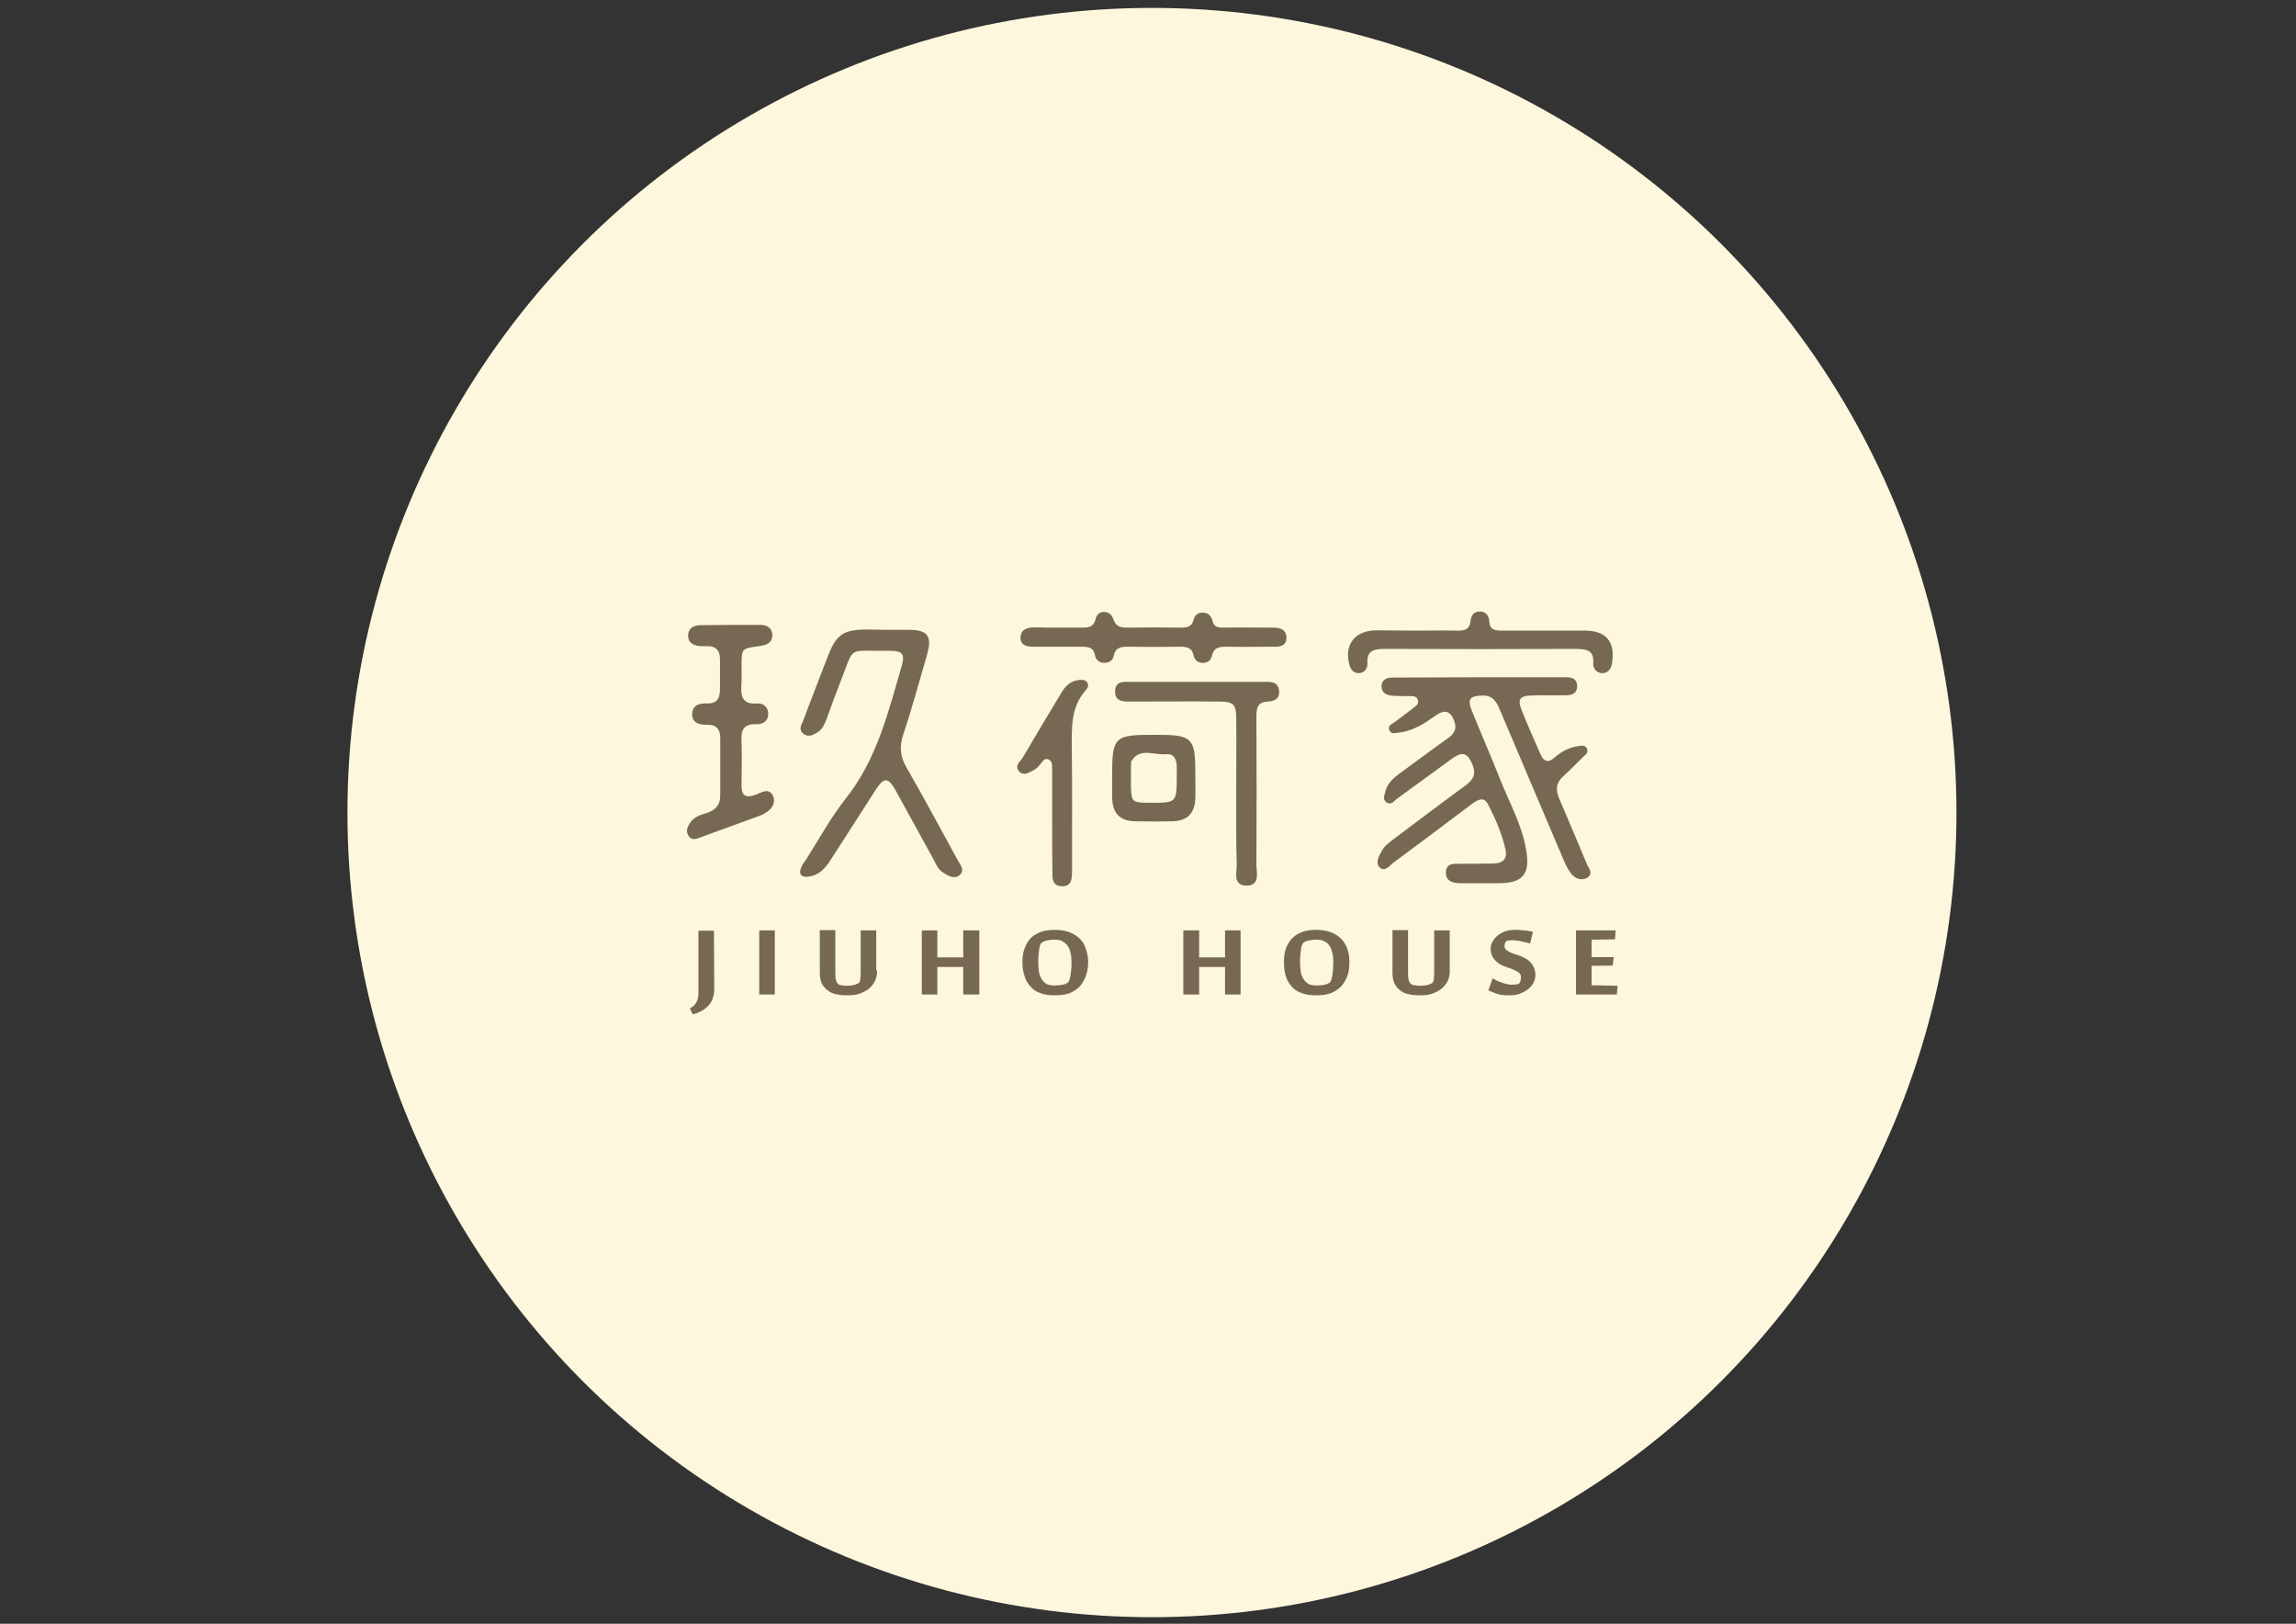 <?xml version="1.0" encoding="utf-8"?>
<!-- Generator: Adobe Illustrator 23.1.0, SVG Export Plug-In . SVG Version: 6.00 Build 0)  -->
<svg version="1.1" id="圖層_1" xmlns="http://www.w3.org/2000/svg" xmlns:xlink="http://www.w3.org/1999/xlink" x="0px" y="0px"
	 viewBox="0 0 841.9 595.3" style="enable-background:new 0 0 841.9 595.3;" xml:space="preserve">
<rect x="0" y="0" width="841.9" height="595.3" fill="#333333" stroke="none"/>
<style type="text/css">
	.st0{fill:#FDF7DD;}
	.st1{fill-rule:evenodd;clip-rule:evenodd;fill:#776853;stroke:#776853;stroke-miterlimit:10;}
	.st2{fill:#776853;stroke:#776853;stroke-miterlimit:10;}
</style>
<circle class="st0" cx="422.4" cy="297.9" r="295"/>
<g>
	<path class="st1" d="M542.7,248.8h30.2c2.1,0,4.8-0.3,4.9,2.6c0.1,3.3-2.8,3-5.1,3c-3.8,0.1-7.6-0.1-11.4,0.1
		c-4.3,0.1-5.5,1.8-3.9,5.8c2.2,5.5,4.6,11,7,16.4c1.3,3.1,3.5,3.7,6.1,1.3c2.4-2.1,5.2-3.6,8.5-4c0.9-0.1,1.9-0.4,2.4,0.6
		c0.6,1.1-0.3,1.7-1,2.3c-2.5,2.4-4.9,5-7.5,7.3c-2.8,2.5-3.1,5.2-1.7,8.6c3.5,8.1,6.9,16.3,10.3,24.4c0.6,1.3,2.3,3.1,0,4.3
		c-1.8,0.9-3.7,0-4.9-1.4c-1.1-1.4-2-3.1-2.7-4.8c-7.9-18.6-15.8-37.2-23.7-55.8c-1.3-3.1-3-5.1-6.7-5c-4.9,0.1-6.1,1.7-4.3,6.2
		c3.5,8.6,7.2,17.1,10.6,25.7c3.3,8.3,7.8,16.2,9.3,25.2c1.5,8.6-0.9,11.7-9.6,11.7c-4.7,0-9.5,0-14.2,0c-2.3-0.1-4.6-0.5-4.6-3.3
		c-0.1-3.2,2.6-2.8,4.6-2.8c4.1-0.1,8.2,0,12.3-0.1c3.7-0.1,5.8-1.9,4.9-5.9c-1.3-5.8-3.7-11.2-6.4-16.5c-1.8-3.5-4.5-2-6.9-0.2
		c-9.5,7.2-19,14.3-28.6,21.4c-1.2,0.9-2.7,3.1-4.2,1.9c-1.7-1.5-0.3-3.7,0.6-5.4c1-2,2.8-3.2,4.5-4.5c8.8-6.6,17.5-13.2,26.4-19.7
		c2.8-2.1,3.9-4.4,2.6-7.8c-2-5-4.2-5.7-8.6-2.5c-6.8,4.9-13.5,9.9-20.3,14.8c-0.8,0.7-1.8,2.1-3.1,0.9c-1-0.9-0.3-2-0.1-3
		c0.6-2.9,2.6-4.7,4.8-6.4c6.1-4.4,12-8.9,18.1-13.2c2.4-1.7,3.5-3.7,2.5-6.6c-1.5-4.2-3.9-5.1-7.6-2.5c-4.1,2.9-8.3,5.7-13.5,6.2
		c-1,0.1-2.3,0.7-2.8-0.6c-0.6-1.3,0.9-1.7,1.7-2.3c2.4-1.8,4.9-3.6,7.3-5.5c1-0.7,1.9-1.7,1.5-3.1c-0.4-1.7-1.8-1.9-3.2-1.9
		c-2,0-4,0-6-0.1c-1.9-0.1-4-0.5-4.1-2.8c-0.1-2.5,2-3,4.2-2.9C521.9,248.9,532.3,248.8,542.7,248.8"/>
	<path class="st1" d="M324.6,231.4c2.7,0,5.4,0,8.2,0c7.2,0,8.6,1.9,6.5,9c-2.8,9.6-5.4,19.3-8.6,28.8c-1.5,4.6-1.1,8.4,1.3,12.5
		c6.5,11.2,12.5,22.6,18.8,34c0.7,1.4,2.6,3.2,0.7,4.8c-1.7,1.4-3.7,0-5.4-1c-1.6-1-2.4-2.7-3.2-4.4c-4.8-8.6-9.5-17.4-14.3-26
		c-2.6-4.6-4.7-4.7-7.6-0.3c-5.8,9-11.6,18-17.3,26.9c-1.8,2.7-3.9,4.7-7.2,5.2c-2.4,0.3-3.2-0.6-2.2-2.8c0.4-1,1.1-1.9,1.7-2.7
		c4.7-7.4,9-15.3,14.4-22.2c11.6-14.5,15.8-32,20.8-49.2c1.2-4.3,0-5.9-4.6-5.9c-17.1,0.2-13.2-2.4-19.4,13
		c-1.6,4.1-3.1,8.3-4.6,12.4c-0.7,1.7-1.3,3.4-3,4.5c-1.4,0.8-2.8,1.9-4.6,0.7c-1.8-1.3-0.6-2.8-0.1-4.1c2.9-7.8,6-15.6,9-23.5
		c3.1-8.1,5.4-9.8,14.2-9.8L324.6,231.4L324.6,231.4z"/>
	<path class="st1" d="M267.9,229.6c3.6,0,7.2,0,10.9,0c2.1,0,3.7,0.8,3.9,3c0.1,2.6-1.6,3.3-3.8,3.7c-7.5,1-7.5,1-7.5,8.4
		c0,1.9,0.1,3.7,0,5.5c-0.4,4.8,0,8.7,6.4,8.2c2-0.1,3.5,1.3,3.4,3.5s-1.8,3.2-3.8,3.1c-5-0.2-6.3,2.4-6,6.9c0.2,5.4,0,11,0,16.4
		c0.1,3.8,1.9,4.8,5.4,3.7c2.1-0.6,5.1-3.1,6.3,0.3c1,3-1.8,5.2-4.7,6.3c-7.1,2.6-14.3,5.2-21.4,7.8c-1.4,0.5-3.1,1.4-4.1-0.2
		c-1.1-1.6-0.2-3.2,0.8-4.6c1.5-2,3.9-2.5,6-3.2c3.3-1.2,4.9-3.3,4.9-6.8c0-7,0-14,0-21c0-3.5-1.6-5.4-5.2-5.4c-2.5,0-5-0.2-5.1-3.3
		c0-3.1,2.5-3.6,4.9-3.5c3.9,0.1,5.3-2,5.3-5.7c0-3.7,0-7.3,0-11c0-3.5-1.7-5.4-5.3-5.3c-0.8,0-1.5,0-2.3,0
		c-2.1-0.2-4.1-0.8-4.1-3.4c0.1-2.5,1.9-3.3,4.1-3.3L267.9,229.6L267.9,229.6z"/>
	<path class="st1" d="M453.8,290.7c0-9.1,0.1-18.3,0-27.4c0-5.4-1.3-6.6-6.8-6.6c-10.8-0.1-21.6,0-32.4,0c-2.5,0-5.4,0.2-5.2-3.4
		c0.1-3.3,3-2.8,5.2-2.8c16.3,0,32.6,0,48.9,0c2.1,0,4.6-0.3,5,2.6c0.4,3.2-1.9,3.5-4.4,3.7c-3.7,0.4-3.9,3.3-3.9,6.1
		c0.1,18.2,0.1,36.2,0,54.3c0,2.7,1.4,6.8-2.9,7c-4.8,0.1-3.3-4.2-3.3-7C453.7,308.5,453.8,299.6,453.8,290.7"/>
	<path class="st1" d="M388.4,230.6c2.5,0,4.9,0,7.3,0c3,0,5.6,0.3,6.6-3.8c0.7-2.7,4.5-2.6,5.4,0.2c1.1,3.3,3.1,3.6,5.9,3.6
		c6.4-0.1,12.8-0.1,19.2,0c2.5,0,4.6-0.3,5.3-3.1c0.4-1.5,1.2-2.4,2.8-2.4c1.9-0.1,2.8,1.1,3.2,2.6c0.6,2.6,2.3,2.9,4.5,2.9
		c5.9-0.1,11.9,0,17.8,0c2.3,0,4.6,0.2,4.8,3c0.1,3.1-2.3,3-4.5,3c-5.7,0-11.3,0.1-17,0c-2.8,0-5.1,0.4-5.8,3.7
		c-0.3,1.6-1.5,2.3-3,2.2c-1.5,0-2.5-0.9-2.8-2.5c-0.6-2.8-2.6-3.4-5.2-3.4c-6.5,0.1-13,0.1-19.6,0c-2.7,0-4.8,0.6-5.4,3.7
		c-0.3,1.6-1.5,2.2-3,2.2s-2.7-0.9-2.9-2.4c-0.6-3.3-2.9-3.5-5.5-3.5c-5.8,0-11.6,0-17.4,0c-2.1,0-4.4-0.2-4.4-2.8s2.1-3.3,4.6-3.3
		C382.3,230.6,385.3,230.6,388.4,230.6"/>
	<path class="st1" d="M519.1,231.7c5.2,0,10.4-0.1,15.5,0c2.8,0.1,4.8-0.8,5.1-3.9c0.2-2,1.1-3.2,3.1-3.1c1.8,0,2.7,1.5,2.8,3.1
		c0.2,3.7,2.6,3.9,5.4,3.9c10,0,20.1,0,30.1,0c7.6,0,10.7,3.8,9.5,11.4c-0.3,1.9-1.3,3.2-3.2,3.2c-1.6-0.1-2.8-1.4-2.7-3.1
		c0.4-5.3-2.9-5.8-7-5.8c-23.3,0.1-46.6,0.1-69.8,0c-4.2,0-7.3,0.6-7,5.9c0.1,1.7-1.1,3-2.7,3c-1.7,0-2.6-1.3-3-3
		c-1.7-6.9,2-11.6,9.3-11.7C509.4,231.6,514.3,231.7,519.1,231.7"/>
	<path class="st1" d="M386.3,300.9c0-6.4,0-12.8,0-19.2c0-1.6,0-3.1-1.8-3.8c-1.7-0.6-2.4,0.7-3.3,1.8c-0.5,0.7-1.2,1.4-1.9,1.9
		c-1.6,0.8-3.4,2.4-5,1.1c-2-1.7,0.2-3.2,1.1-4.6c4.6-7.9,9.3-15.7,14-23.5c1.4-2.5,3.2-4.5,6.3-4.8c0.9-0.1,1.8-0.2,2.5,0.6
		c0.7,0.9,0,1.9-0.5,2.4c-5.7,6.4-5.2,14.2-5.2,22c0.2,13.9,0.1,27.7,0.1,41.6c0,1.1,0,2.1,0,3.2c-0.1,2.4,0,5-3.3,4.8
		c-3-0.1-2.9-2.5-2.9-4.7C386.3,313.3,386.3,307.1,386.3,300.9"/>
	<path class="st1" d="M408.3,285c0-14.7,0.4-15.1,15.1-15.1c13.8,0,14.4,0.7,14.4,14.4c0,2.8,0.1,5.8,0,8.6
		c-0.3,5.1-2.7,7.5-7.8,7.7c-4.6,0.1-9.1,0.1-13.7,0c-5.4-0.1-7.9-2.7-8-8.3C408.3,289.8,408.3,287.4,408.3,285 M414.2,285v3.2
		c0.1,5.9,0.7,6.6,6.6,6.6c11.2,0.1,11.2,0.1,11.2-11.2c0-0.9,0-1.8,0-2.7c-0.1-2.7-1.3-5.2-4.2-4.9c-4.6,0.5-9.9-2.7-13.3,2.7
		c-0.4,0.5-0.2,1.5-0.3,2.2C414.2,282.2,414.2,283.6,414.2,285"/>
	<path class="st2" d="M261.4,362.5c0,2.3-0.6,4.2-1.8,5.6c-1.2,1.4-2.9,2.5-5.3,3.2l-0.7-1.4c0.6-0.4,1.1-0.7,1.5-1.2
		s0.7-0.9,0.9-1.4c0.2-0.5,0.4-1.1,0.5-1.6c0.1-0.6,0.1-1.2,0.1-1.8v-22.2h4.7L261.4,362.5L261.4,362.5z"/>
	<rect x="278.9" y="341.6" class="st2" width="4.7" height="22.5"/>
	<path class="st2" d="M321.1,356.2c0,1.1-0.2,2.1-0.7,3.2c-0.5,1-1.1,1.8-2,2.6c-0.8,0.7-2,1.3-3.3,1.8s-2.8,0.6-4.6,0.6
		c-1.4,0-2.7-0.1-3.8-0.4c-1.2-0.2-2.2-0.7-3-1.4c-0.8-0.6-1.5-1.4-2-2.4c-0.4-1-0.6-2.2-0.6-3.8v-14.9h4.7v15.4
		c0,1.2,0.1,2,0.3,2.7c0.1,0.6,0.5,1.2,0.9,1.5c0.4,0.4,0.9,0.6,1.5,0.6c0.6,0.1,1.3,0.2,2.1,0.2c1,0,1.9-0.1,2.6-0.3
		c0.7-0.1,1.3-0.5,1.8-0.7c0.6-0.3,0.8-0.8,0.9-1.5s0.2-1.5,0.2-2.6v-15.2h4.7v14.6H321.1z"/>
	<polygon class="st2" points="353.7,364.1 353.7,354 343.2,354 343.2,364.1 338.5,364.1 338.5,341.6 343.2,341.6 343.2,351.5 
		353.7,351.5 353.7,341.6 358.6,341.6 358.6,364.1 	"/>
	<path class="st2" d="M398.5,352.8c0,1.8-0.3,3.4-0.8,4.8s-1.2,2.6-2.1,3.7c-1,1-2.2,1.8-3.7,2.4c-1.5,0.5-3.2,0.7-5.2,0.7
		s-3.7-0.2-5.1-0.8c-1.5-0.5-2.6-1.3-3.5-2.4c-0.9-1-1.6-2.2-2-3.7c-0.5-1.4-0.7-3-0.7-4.7c0-1.8,0.2-3.3,0.7-4.7
		c0.5-1.4,1.1-2.6,2-3.6s2.1-1.7,3.5-2.3c1.4-0.5,3.2-0.8,5.1-0.8c2,0,3.7,0.3,5.2,0.8c1.4,0.6,2.7,1.3,3.7,2.3s1.7,2.2,2.1,3.6
		C398.2,349.5,398.5,351,398.5,352.8 M393.4,352.8c0-1.4-0.1-2.6-0.4-3.7c-0.2-1.1-0.7-2-1.2-2.8c-0.6-0.7-1.3-1.3-2.1-1.7
		c-0.8-0.5-1.9-0.6-3-0.6c-1,0-2,0.1-2.9,0.3c-0.8,0.2-1.6,0.5-2.1,0.9c-0.6,0.4-0.9,1.2-1.1,2.4c-0.2,1.3-0.4,3-0.4,5.2
		c0,1.3,0.1,2.6,0.3,3.7c0.2,1.1,0.6,2,1.1,2.8s1.1,1.4,1.9,1.9c0.8,0.4,1.9,0.6,3.1,0.6c1.3,0,2.3-0.1,3.2-0.3
		c0.8-0.1,1.5-0.5,2-0.8c0.2-0.1,0.5-0.5,0.7-1s0.4-1.1,0.5-1.8c0.1-0.7,0.2-1.5,0.3-2.4C393.4,354.6,393.4,353.7,393.4,352.8"/>
	<polygon class="st2" points="449.7,364.1 449.7,354 439.2,354 439.2,364.1 434.4,364.1 434.4,341.6 439.2,341.6 439.2,351.5 
		449.7,351.5 449.7,341.6 454.4,341.6 454.4,364.1 	"/>
	<path class="st2" d="M494.3,352.8c0,1.8-0.2,3.4-0.7,4.8s-1.3,2.6-2.2,3.7c-1,1-2.2,1.8-3.7,2.4c-1.5,0.5-3.2,0.7-5.1,0.7
		c-2,0-3.7-0.2-5.2-0.8c-1.4-0.5-2.6-1.3-3.5-2.4c-0.9-1-1.6-2.2-2-3.7c-0.4-1.4-0.6-3-0.6-4.7c0-1.8,0.2-3.3,0.6-4.7
		c0.5-1.4,1.2-2.6,2.1-3.6s2.1-1.7,3.5-2.3c1.4-0.5,3.1-0.8,5.1-0.8s3.7,0.3,5.1,0.8c1.5,0.6,2.7,1.3,3.7,2.3s1.7,2.2,2.2,3.6
		C494.1,349.5,494.3,351,494.3,352.8 M489.4,352.8c0-1.4-0.1-2.6-0.4-3.7s-0.6-2-1.2-2.8c-0.5-0.7-1.2-1.3-2.1-1.7
		c-0.9-0.5-1.9-0.6-3-0.6c-1,0-2,0.1-2.9,0.3c-0.9,0.2-1.6,0.5-2.1,0.9s-0.9,1.2-1.1,2.4c-0.2,1.3-0.4,3-0.4,5.2
		c0,1.3,0.1,2.6,0.3,3.7c0.2,1.1,0.6,2,1.1,2.8s1.2,1.4,2,1.9c0.8,0.4,1.8,0.6,3.1,0.6c1.2,0,2.3-0.1,3.1-0.3c0.8-0.1,1.5-0.5,2-0.8
		c0.3-0.1,0.5-0.5,0.7-1s0.4-1.1,0.5-1.8c0.1-0.7,0.2-1.5,0.3-2.4C489.3,354.6,489.4,353.7,489.4,352.8"/>
	<path class="st2" d="M531.1,356.2c0,1.1-0.2,2.1-0.7,3.2c-0.5,1-1.1,1.8-2,2.6c-0.9,0.7-2,1.3-3.3,1.8s-2.8,0.6-4.6,0.6
		c-1.4,0-2.7-0.1-3.9-0.4c-1.1-0.2-2.2-0.7-3-1.4c-0.8-0.6-1.4-1.4-1.9-2.4c-0.4-1-0.6-2.2-0.6-3.8v-14.9h4.7v15.4
		c0,1.2,0.1,2,0.3,2.7c0.2,0.6,0.6,1.2,1,1.5c0.4,0.4,1,0.6,1.6,0.6c0.6,0.1,1.3,0.2,2.2,0.2c1,0,1.9-0.1,2.6-0.3
		c0.7-0.1,1.3-0.5,1.8-0.7c0.5-0.3,0.8-0.8,0.9-1.5c0.1-0.7,0.2-1.5,0.2-2.6v-15.2h4.7V356.2z"/>
	<path class="st2" d="M562.5,357.5c0,0.8-0.2,1.7-0.6,2.5c-0.4,0.8-1,1.5-1.8,2.2c-0.8,0.6-1.8,1.2-2.9,1.6
		c-1.1,0.5-2.4,0.6-3.8,0.6c-0.8,0-1.5,0-2.1-0.1c-0.6,0-1.2-0.1-1.8-0.3c-0.6-0.2-1.1-0.3-1.6-0.6c-0.5-0.1-1-0.4-1.5-0.6l1.2-3.4
		c0.3,0.2,0.8,0.5,1.3,0.7c0.6,0.2,1.2,0.5,1.8,0.7s1.3,0.4,2,0.5c0.7,0.2,1.3,0.2,1.8,0.2c0.6,0,1.1,0,1.5-0.1
		c0.4,0,0.7-0.1,1.1-0.3c0.4-0.2,0.6-0.5,0.8-1s0.3-1.2,0.3-2c0-0.7-0.3-1.3-0.8-1.8c-0.6-0.5-1.2-0.8-2.1-1.2
		c-0.8-0.4-1.7-0.7-2.7-1c-0.9-0.3-1.9-0.7-2.7-1.3c-0.8-0.5-1.5-1.2-2-2c-0.6-0.8-0.8-1.9-0.8-3.3c0-0.6,0.2-1.3,0.6-2
		c0.4-0.7,0.9-1.4,1.6-2c0.7-0.6,1.6-1.1,2.6-1.5s2.2-0.6,3.6-0.6c1.1,0,2.1,0.1,3.1,0.2c1,0,1.9,0.2,2.9,0.4l-0.8,3.3
		c-0.4-0.1-0.9-0.3-1.5-0.4c-0.5-0.1-1.1-0.2-1.7-0.4c-0.5-0.1-1.1-0.2-1.6-0.2c-0.5-0.1-1-0.1-1.4-0.1c-0.5,0-0.9,0-1.3,0.1
		c-0.4,0-0.7,0.1-1.1,0.3c-0.3,0.2-0.5,0.5-0.7,0.9c-0.1,0.4-0.2,0.8-0.2,1.4c0,0.5,0.1,1,0.5,1.4c0.3,0.4,0.7,0.7,1.3,1
		c0.5,0.3,1.1,0.6,1.8,0.8c0.7,0.2,1.4,0.5,2.1,0.7c0.7,0.2,1.4,0.6,2,0.9c0.7,0.4,1.3,0.7,1.8,1.3c0.5,0.5,0.9,1.1,1.3,1.9
		C562.3,355.6,562.5,356.5,562.5,357.5"/>
	<polygon class="st2" points="592.4,364.1 578.4,364.1 578.4,341.6 591.9,341.6 591.7,343.9 583.1,344 583.1,351.4 591.2,351.4 
		590.9,353.5 583.1,353.6 583.1,361.7 592.6,361.9 	"/>
</g>
</svg>
